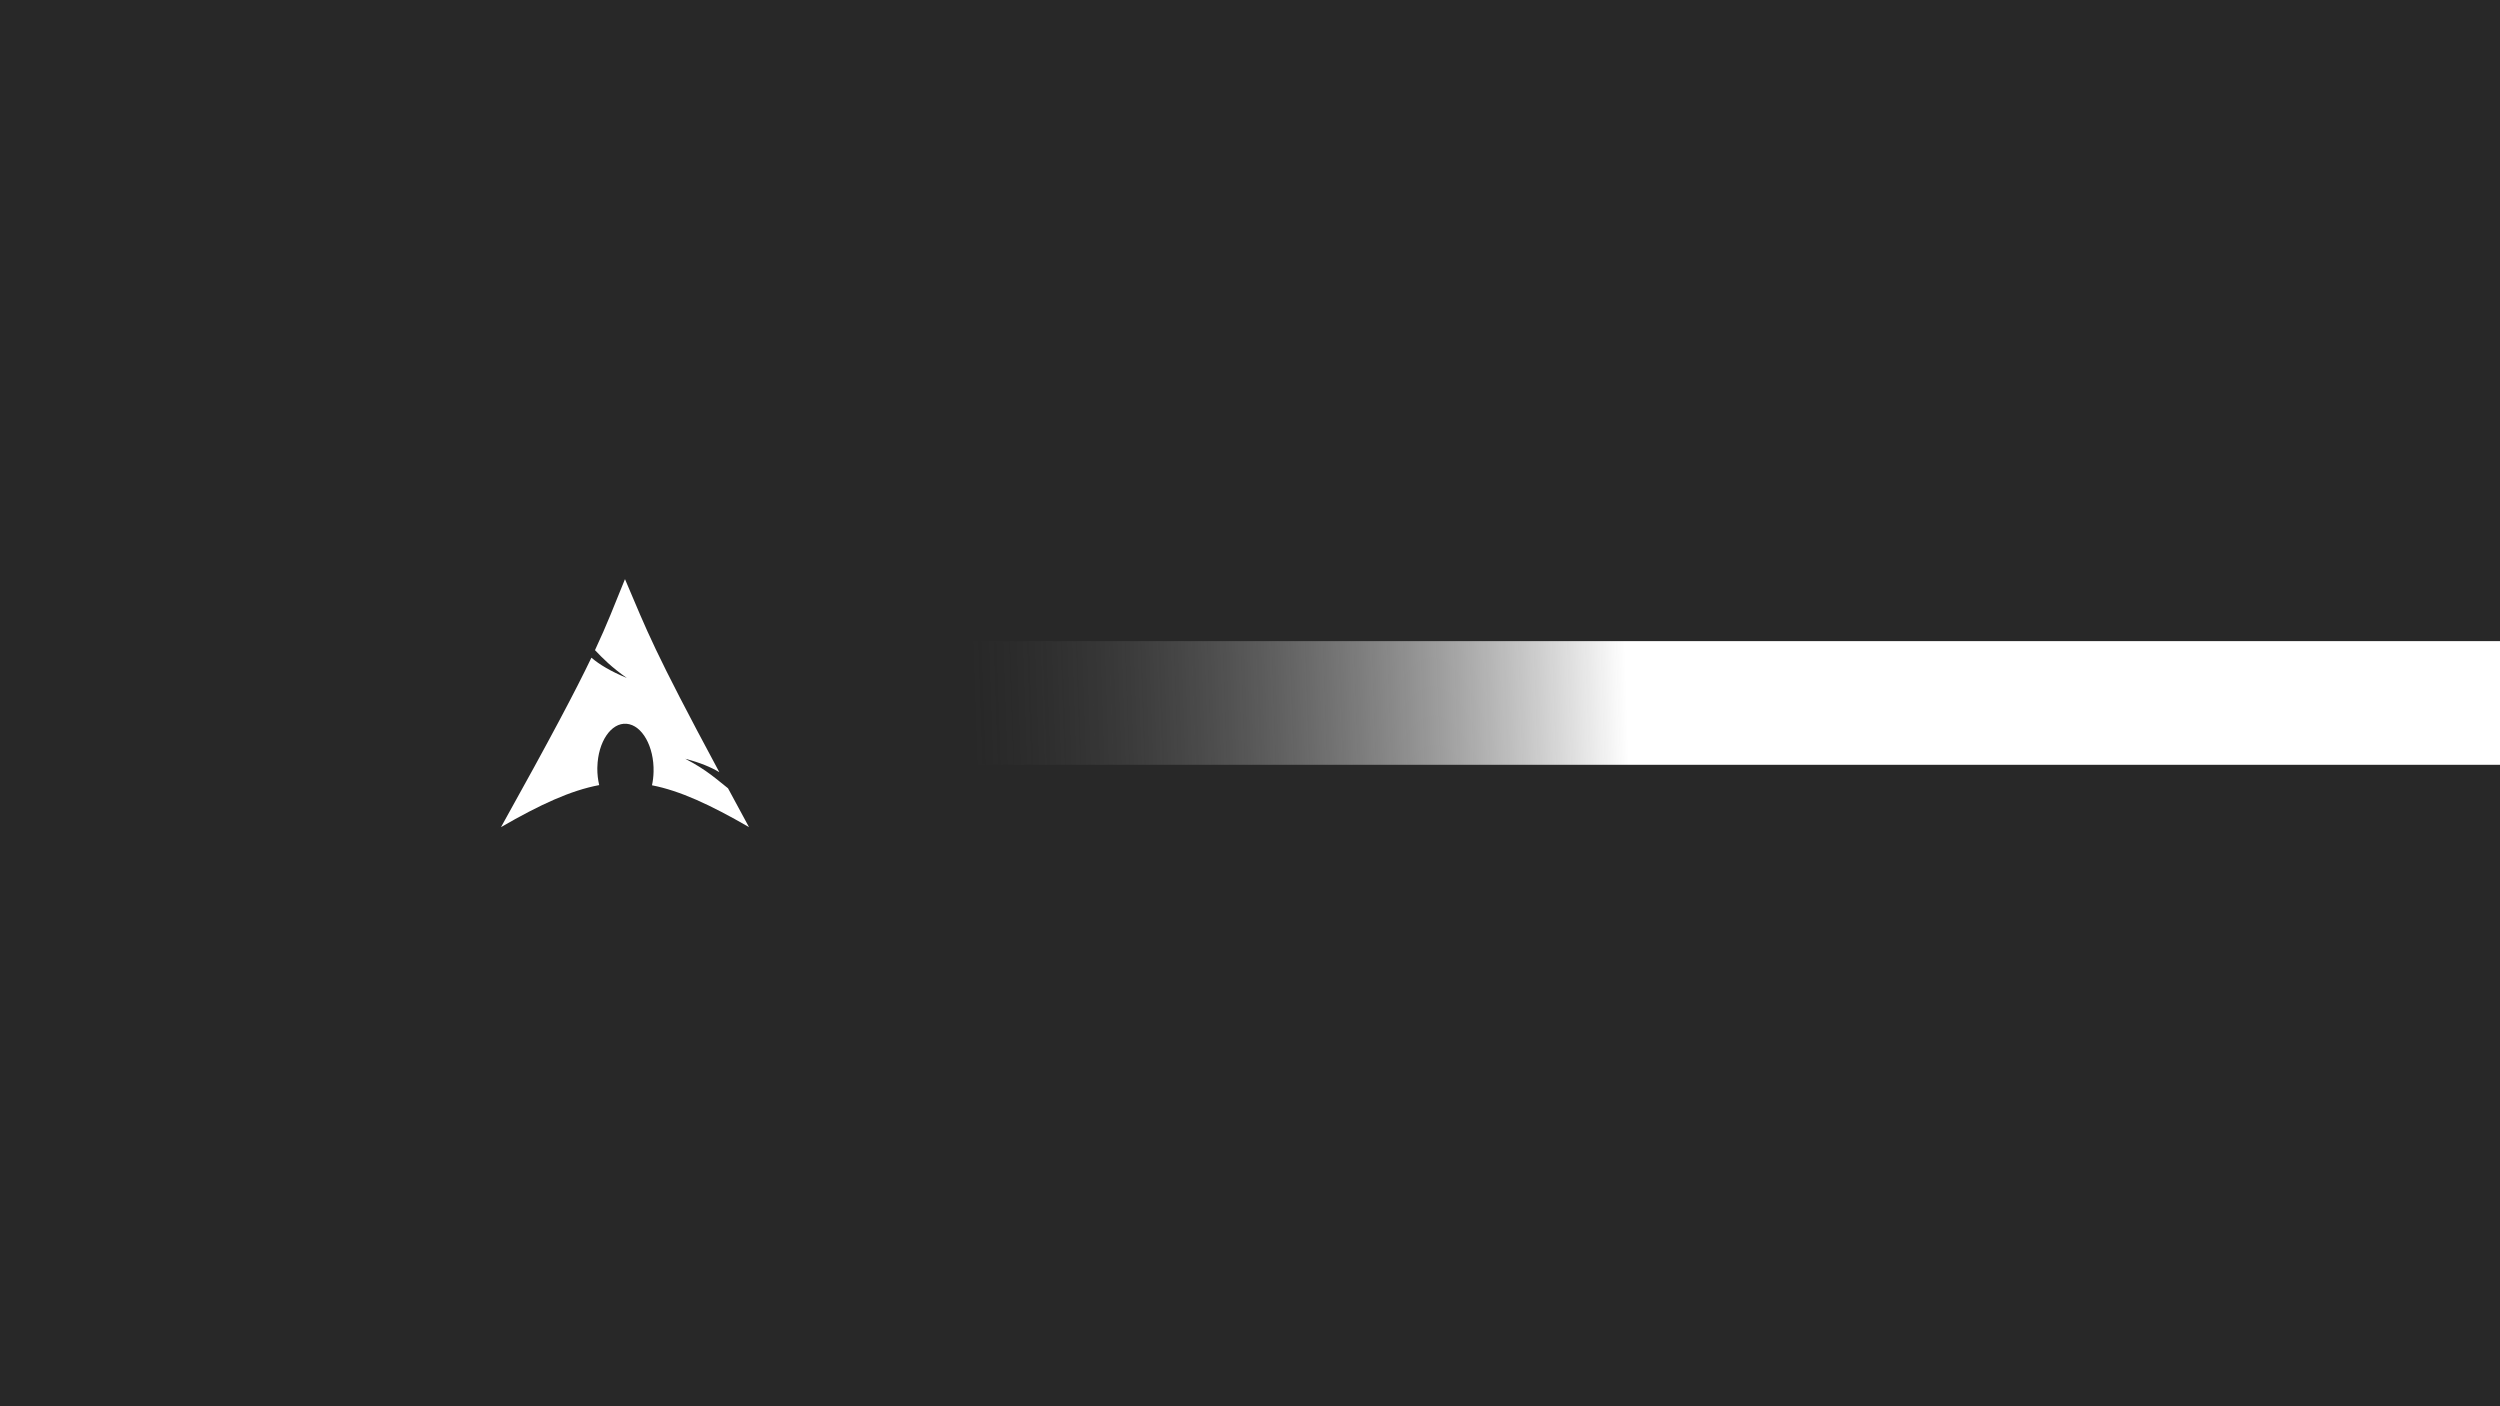 <?xml version="1.0" encoding="UTF-8" standalone="no"?>
<!-- Created with Inkscape (http://www.inkscape.org/) -->

<svg
   width="3840"
   height="2160"
   viewBox="0 0 3840 2160"
   version="1.1"
   id="svg1"
   xml:space="preserve"
   inkscape:version="1.4 (e7c3feb100, 2024-10-09)"
   sodipodi:docname="arch2.svg"
   inkscape:export-filename="arch2/arch2-dark3.png"
   inkscape:export-xdpi="96"
   inkscape:export-ydpi="96"
   xmlns:inkscape="http://www.inkscape.org/namespaces/inkscape"
   xmlns:sodipodi="http://sodipodi.sourceforge.net/DTD/sodipodi-0.dtd"
   xmlns:xlink="http://www.w3.org/1999/xlink"
   xmlns="http://www.w3.org/2000/svg"
   xmlns:svg="http://www.w3.org/2000/svg"><sodipodi:namedview
     id="namedview1"
     pagecolor="#ffffff"
     bordercolor="#000000"
     borderopacity="0.25"
     inkscape:showpageshadow="2"
     inkscape:pageopacity="0.0"
     inkscape:pagecheckerboard="0"
     inkscape:deskcolor="#d1d1d1"
     inkscape:document-units="px"
     inkscape:zoom="0.1767767"
     inkscape:cx="2251.428"
     inkscape:cy="857.01341"
     inkscape:window-width="1440"
     inkscape:window-height="831"
     inkscape:window-x="0"
     inkscape:window-y="0"
     inkscape:window-maximized="1"
     inkscape:current-layer="layer1"
     showguides="true"><sodipodi:guide
       position="1920,2160"
       orientation="1,0"
       id="guide10"
       inkscape:locked="false" /><sodipodi:guide
       position="2619.507,1080"
       orientation="0,-1"
       id="guide11"
       inkscape:locked="false" /><sodipodi:guide
       position="959.987,2165.519"
       orientation="1,0"
       id="guide12"
       inkscape:locked="false" /><sodipodi:guide
       position="1354.414,1175.23"
       orientation="0,-1"
       id="guide14"
       inkscape:locked="false" /><sodipodi:guide
       position="1459.914,984.773"
       orientation="0,-1"
       id="guide15"
       inkscape:locked="false" /><sodipodi:guide
       position="959.964,1270.454"
       orientation="0,-1"
       id="guide16"
       inkscape:locked="false" /><sodipodi:guide
       position="1034.21,889.546"
       orientation="0,-1"
       id="guide17"
       inkscape:locked="false" /><sodipodi:guide
       position="769.547,889.546"
       orientation="1,0"
       id="guide21"
       inkscape:locked="false" /><sodipodi:guide
       position="1150.453,889.546"
       orientation="1,0"
       id="guide22"
       inkscape:locked="false" /></sodipodi:namedview><defs
     id="defs1"><linearGradient
       id="linearGradient18"
       inkscape:collect="always"><stop
         style="stop-color:#4d4d4d;stop-opacity:0;"
         offset="0.253"
         id="stop18" /><stop
         style="stop-color:#ffffff;stop-opacity:1;"
         offset="1"
         id="stop19" /></linearGradient><linearGradient
       inkscape:collect="always"
       xlink:href="#linearGradient18"
       id="linearGradient19"
       x1="1920"
       y1="1127.363"
       x2="2880"
       y2="1080"
       gradientUnits="userSpaceOnUse"
       gradientTransform="matrix(1.401,0,0,2.005,-1539.093,-1180.973)" /></defs><g
     inkscape:label="Layer 1"
     inkscape:groupmode="layer"
     id="layer1"><rect
       style="fill:#282828;fill-opacity:1;stroke:none;stroke-width:1;stroke-dasharray:none;stroke-opacity:1"
       id="rect6"
       width="3840"
       height="2160"
       x="0"
       y="0" /><rect
       style="fill:url(#linearGradient19);fill-opacity:1;stroke-width:2.417;stroke-linecap:round"
       id="rect18"
       width="2689.547"
       height="189.957"
       x="1150.453"
       y="984.769" /><path
       d="m 959.964,889.546 c -16.957,41.566 -27.185,68.756 -46.064,109.086 11.575,12.268 25.784,26.554 48.858,42.689 -24.807,-10.206 -41.729,-20.453 -54.374,-31.086 -24.162,50.408 -62.017,122.213 -138.837,260.217 60.378,-34.851 107.182,-56.337 150.801,-64.535 -1.873,-8.054 -2.938,-16.767 -2.866,-25.857 l 0.071,-1.934 c 0.958,-38.675 21.081,-68.417 44.918,-66.397 23.837,2.019 42.366,35.028 41.408,73.703 -0.18,7.277 -1.001,14.278 -2.436,20.772 43.146,8.438 89.449,29.869 149.01,64.249 -11.744,-21.618 -22.227,-41.105 -32.238,-59.664 -15.768,-12.219 -32.216,-28.123 -65.765,-45.339 23.06,5.991 39.57,12.903 52.44,20.628 C 1003.11,996.615 994.868,971.439 959.964,889.546 Z"
       fill="#1793d1"
       id="path1"
       style="fill:#ffffff;fill-opacity:1;stroke-width:1.488" /><rect
       style="fill:#282828;fill-opacity:1;stroke-width:2.092;stroke-linecap:round"
       id="rect14"
       width="270.355"
       height="221.33"
       x="3004.146"
       y="-718.777" /><rect
       style="fill:#1793d1;stroke-width:0.639;stroke-linecap:round;fill-opacity:1"
       id="rect17"
       width="226.561"
       height="221.33"
       x="3274.501"
       y="-718.777" /><rect
       style="fill:#4d4d4d;fill-opacity:1;stroke:#ffffff;stroke-width:5.78;stroke-linecap:round;stroke-dasharray:none;stroke-opacity:1"
       id="rect64"
       width="266.76"
       height="222.217"
       x="2510.843"
       y="-719.22" /><rect
       style="fill:#6bc3ef;fill-opacity:1;stroke:#ffffff;stroke-width:4.288;stroke-linecap:round;stroke-dasharray:none;stroke-opacity:1"
       id="rect65"
       width="226.987"
       height="221.33"
       x="2777.159"
       y="-718.777" /></g></svg>
